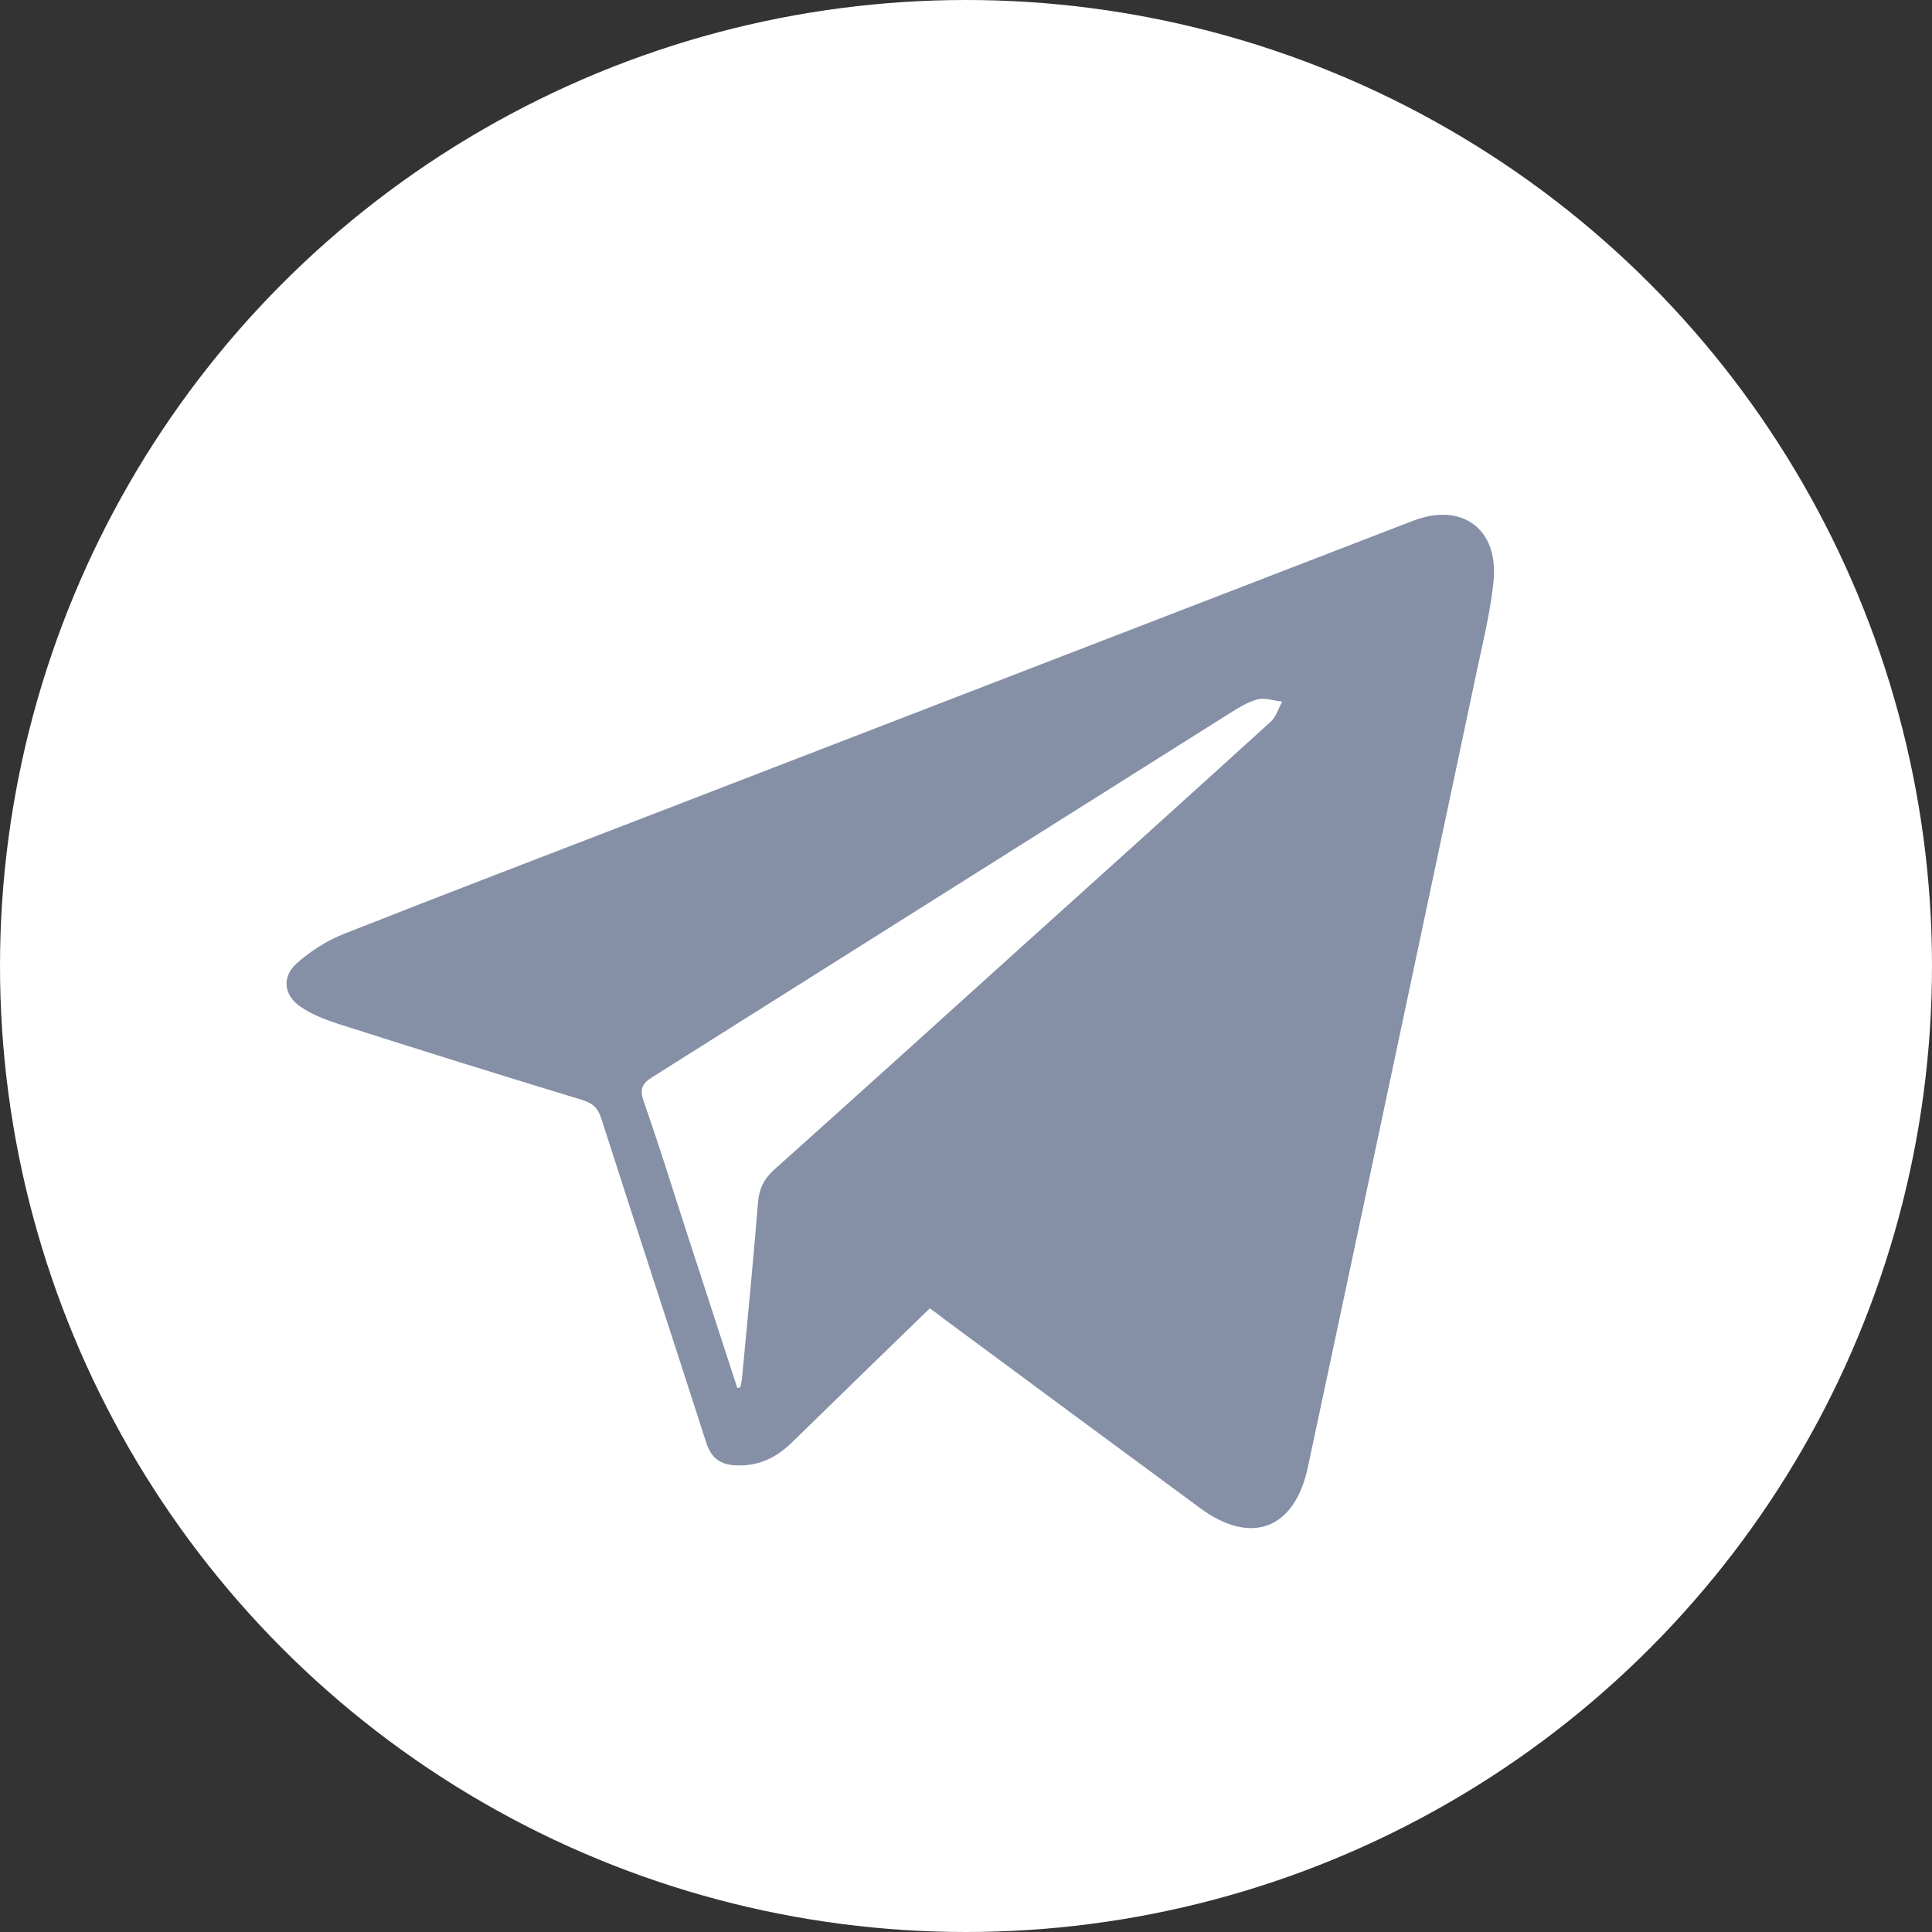 <?xml version="1.0" encoding="UTF-8"?>
<svg width="35px" height="35px" viewBox="0 0 35 35" version="1.1" xmlns="http://www.w3.org/2000/svg" xmlns:xlink="http://www.w3.org/1999/xlink">
    <rect x="0" y="0" width="35" height="35" fill="#333333" stroke="none"/>
    <!-- Generator: Sketch 51.1 (57501) - http://www.bohemiancoding.com/sketch -->
    <title>if_telegram_3069742</title>
    <desc>Created with Sketch.</desc>
    <defs></defs>
    <g id="Symbols" stroke="none" stroke-width="1" fill="none" fill-rule="evenodd">
        <g id="popUp/telegramChat/default" transform="translate(-140, -5)" fill-rule="nonzero">
            <g id="Group-2" transform="translate(130, 0)">
                <g id="if_telegram_3069742" transform="translate(10, 5)">
                    <circle id="ellipse" fill="#FFFFFF" cx="17.5" cy="17.5" r="17.5"></circle>
                    <path d="M16.844,23.702 C16.003,24.516 15.176,25.322 14.349,26.129 C14.062,26.409 13.74,26.566 13.323,26.546 C13.043,26.532 12.886,26.409 12.797,26.143 C12.168,24.188 11.525,22.232 10.896,20.271 C10.835,20.079 10.746,19.99 10.555,19.929 C9.071,19.478 7.581,19.013 6.104,18.541 C5.879,18.466 5.646,18.377 5.448,18.24 C5.141,18.035 5.1,17.7 5.373,17.454 C5.626,17.229 5.927,17.037 6.241,16.914 C8.06,16.196 9.885,15.499 11.71,14.795 C16.338,13.011 20.966,11.22 25.594,9.436 C26.476,9.094 27.152,9.572 27.057,10.529 C26.995,11.138 26.838,11.739 26.715,12.341 C25.71,17.085 24.705,21.836 23.693,26.58 C23.454,27.708 22.661,28.002 21.738,27.318 C20.187,26.177 18.635,25.028 17.083,23.88 C17.008,23.818 16.933,23.764 16.844,23.702 Z M13.357,25.145 C13.378,25.138 13.392,25.138 13.412,25.131 C13.419,25.083 13.433,25.042 13.439,25.001 C13.542,23.928 13.645,22.848 13.733,21.774 C13.754,21.535 13.836,21.364 14.014,21.2 C15.442,19.922 16.871,18.63 18.293,17.345 C19.872,15.923 21.451,14.501 23.023,13.072 C23.119,12.983 23.16,12.833 23.229,12.71 C23.078,12.696 22.921,12.635 22.784,12.669 C22.6,12.717 22.429,12.826 22.265,12.929 C18.785,15.123 15.299,17.317 11.819,19.512 C11.621,19.635 11.587,19.737 11.662,19.956 C11.922,20.694 12.154,21.439 12.394,22.185 C12.715,23.169 13.036,24.16 13.357,25.145 Z" id="logo" fill="#858FA6"></path>
                </g>
            </g>
        </g>
    </g>
</svg>